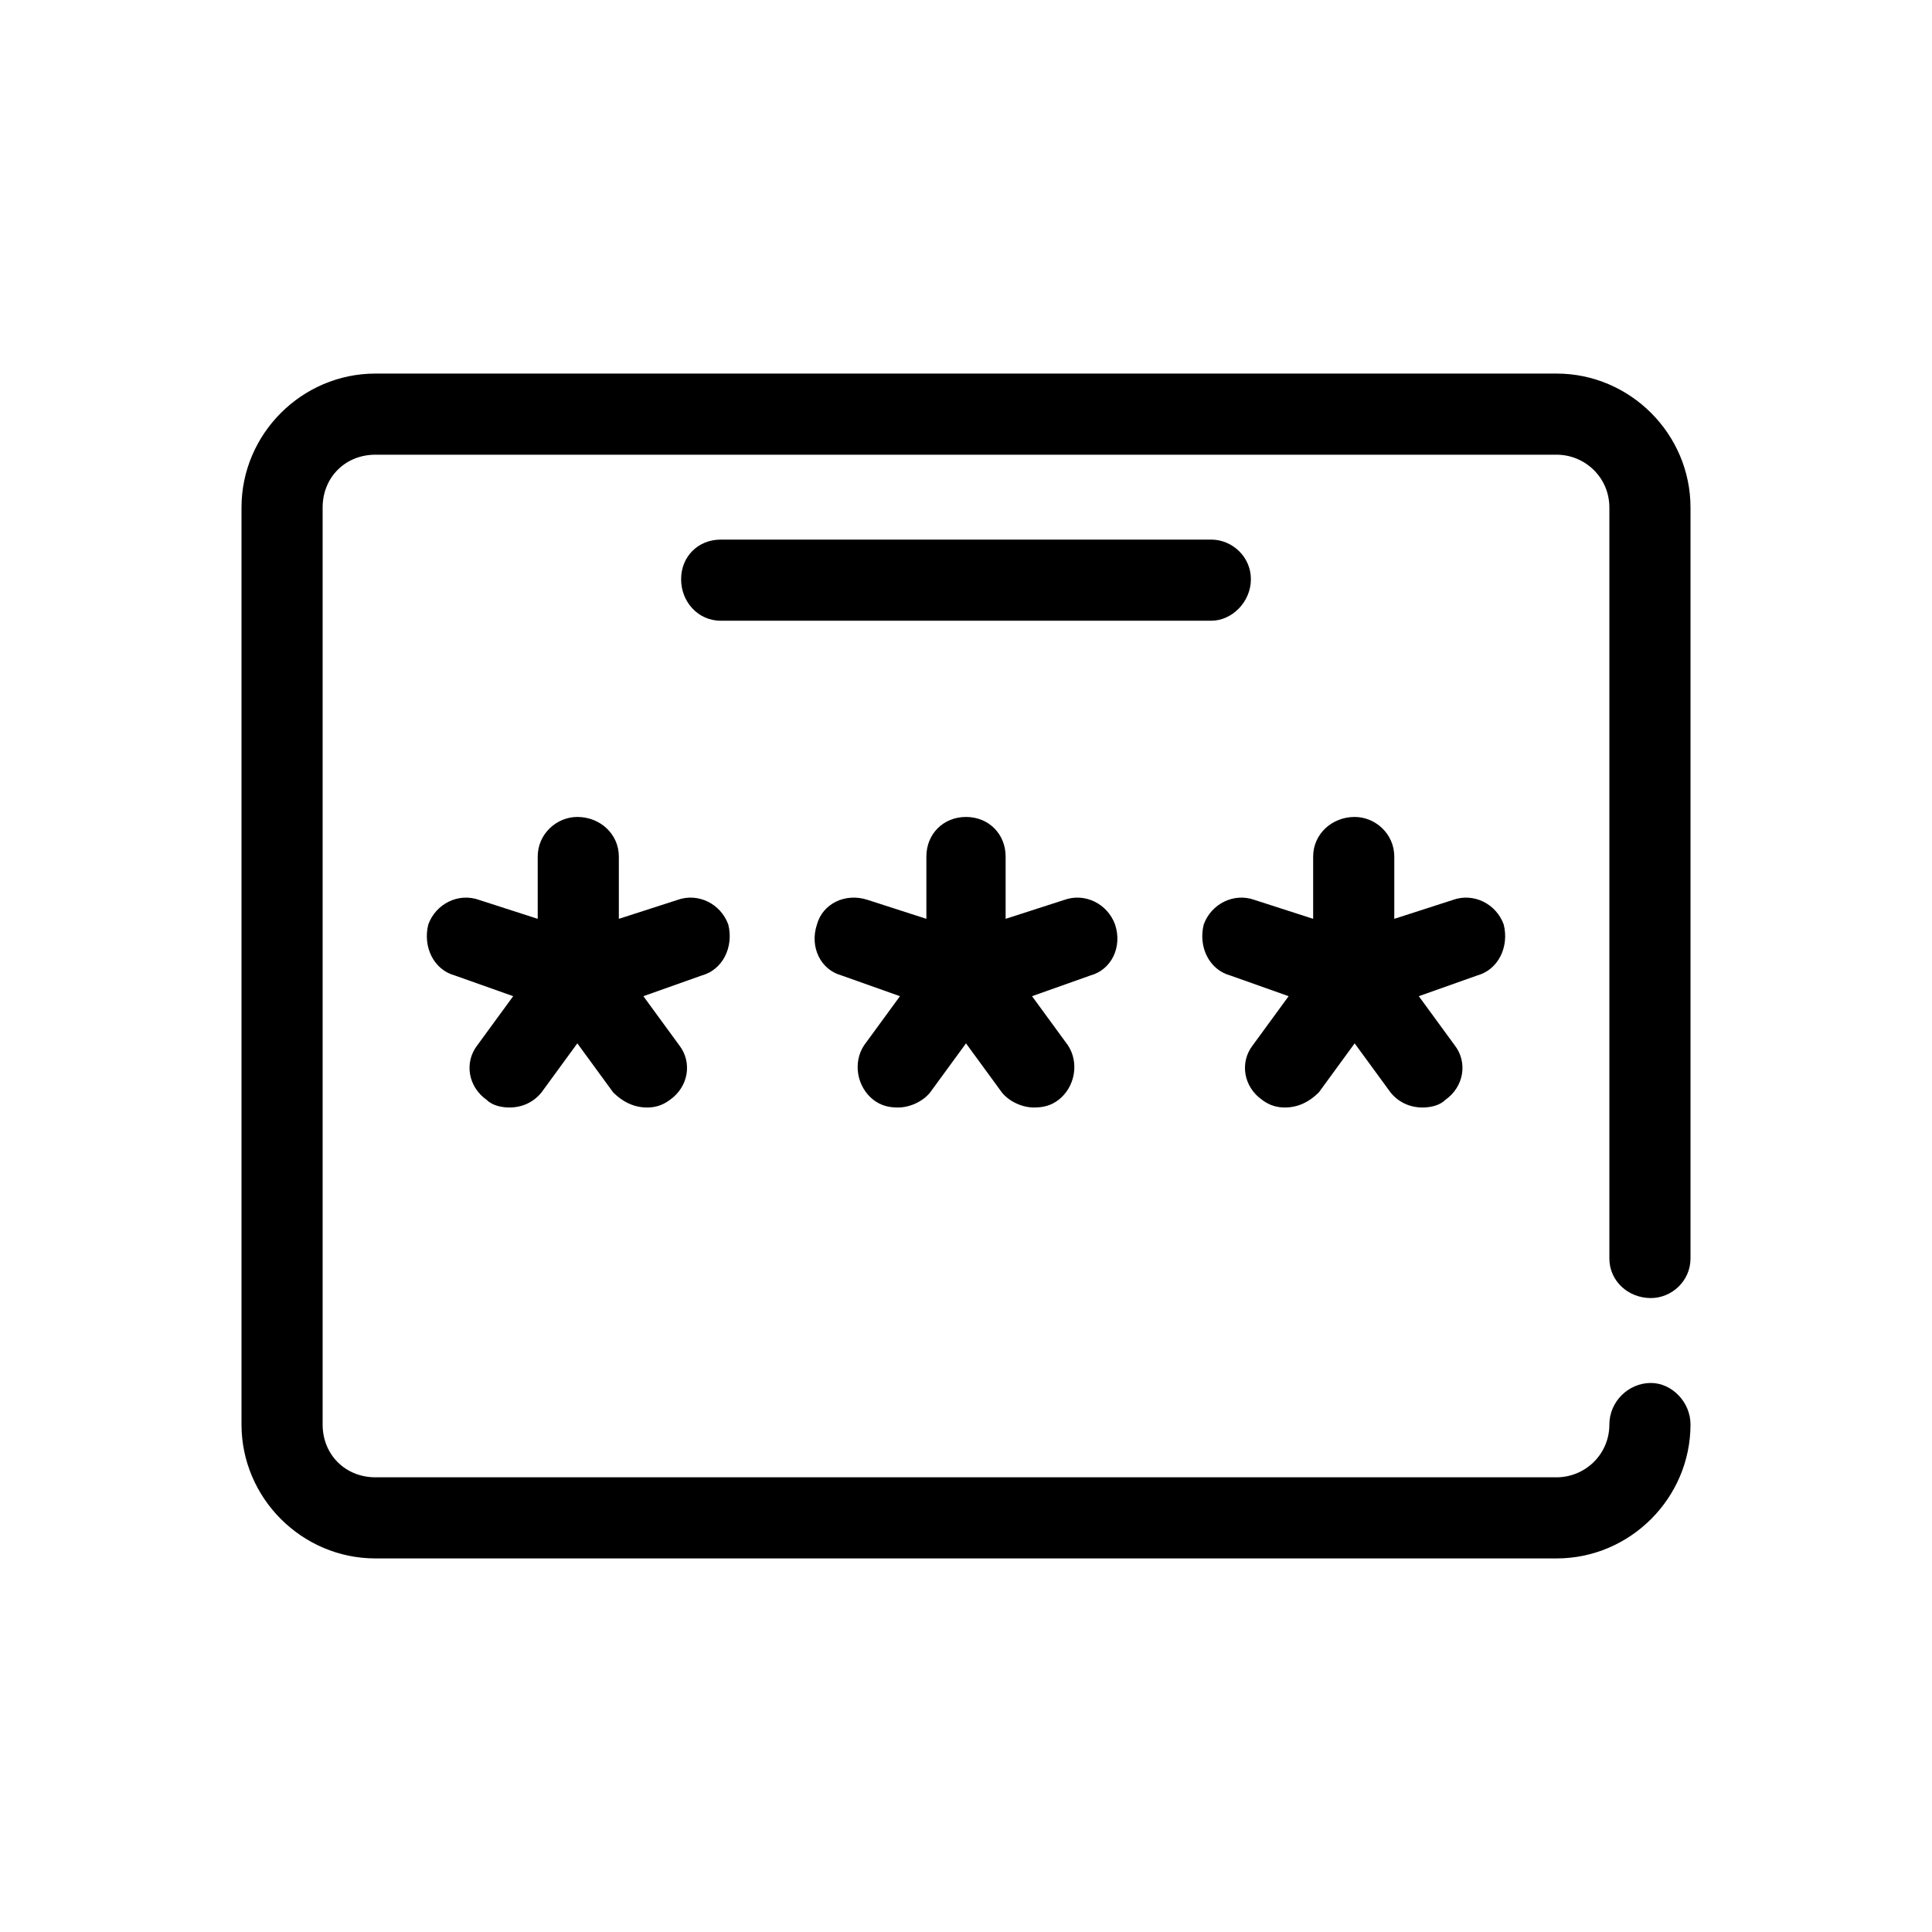 <svg xmlns="http://www.w3.org/2000/svg" viewBox="0 0 1024 1024"><path d="M875 688c-12 0-22-9-22-21V269c0-16-13-28-28-28H199c-16 0-28 12-28 28v486c0 16 12 28 28 28h626c15 0 28-12 28-28 0-12 10-22 22-22 11 0 21 10 21 22 0 39-32 71-71 71H199c-39 0-71-32-71-71V269c0-39 32-71 71-71h626c39 0 71 32 71 71v398c0 12-10 21-21 21zM663 307c0 12-10 22-21 22H382c-12 0-21-10-21-22s9-21 21-21h260c11 0 21 9 21 21zM386 490c3 12-3 24-14 27l-31 11 19 26c7 9 5 22-5 29-4 3-8 4-12 4-7 0-13-3-18-8l-19-26-19 26c-4 5-10 8-17 8-4 0-9-1-12-4-10-7-12-20-5-29l19-26-31-11c-11-3-17-15-14-27 4-11 16-17 27-13l31 10v-33c0-12 10-21 21-21 12 0 22 9 22 21v33l31-10c11-4 23 2 27 13zm205 0c4 12-2 24-13 27l-31 11 19 26c6 9 4 22-5 29-4 3-8 4-13 4-6 0-13-3-17-8l-19-26-19 26c-4 5-11 8-17 8-5 0-9-1-13-4-9-7-11-20-5-29l19-26-31-11c-11-3-17-15-13-27 3-11 15-17 27-13l31 10v-33c0-12 9-21 21-21s21 9 21 21v33l31-10c11-4 23 2 27 13zm206 0c3 12-3 24-14 27l-31 11 19 26c7 9 5 22-5 29-3 3-8 4-12 4-7 0-13-3-17-8l-19-26-19 26c-5 5-11 8-18 8-4 0-8-1-12-4-10-7-12-20-5-29l19-26-31-11c-11-3-17-15-14-27 4-11 16-17 27-13l31 10v-33c0-12 10-21 22-21 11 0 21 9 21 21v33l31-10c11-4 23 2 27 13z"/></svg>
